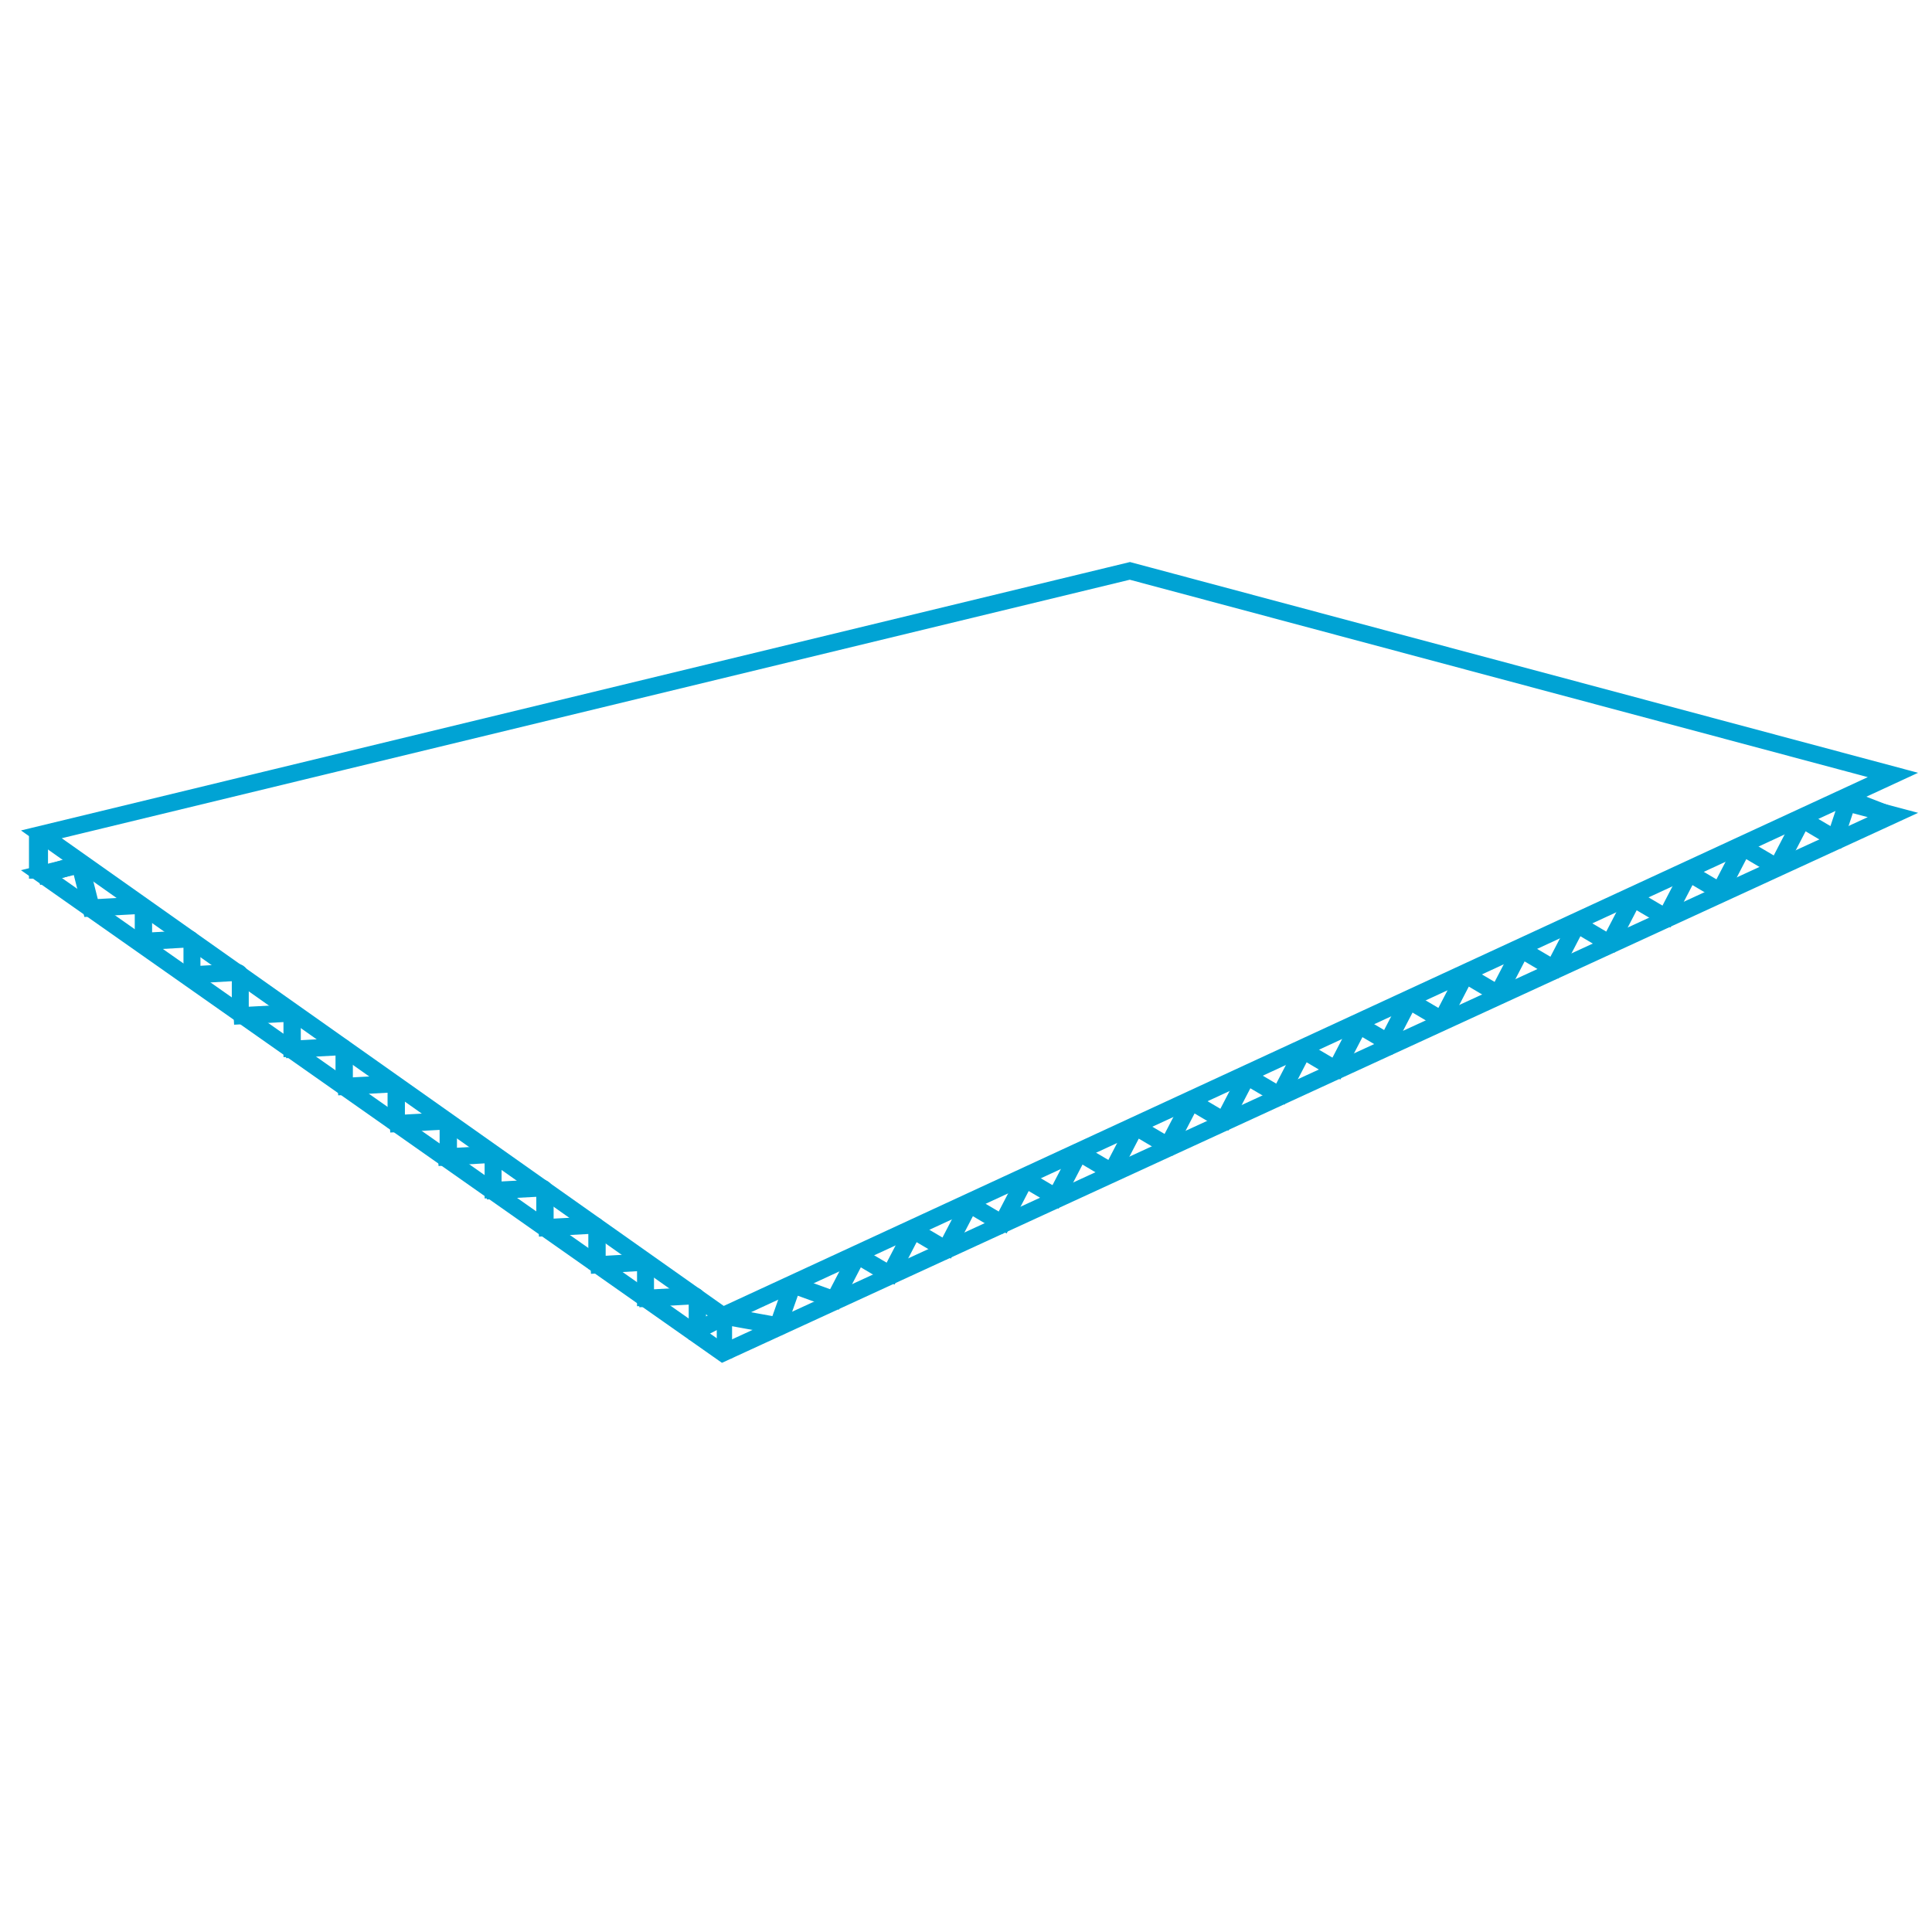 <svg width="500" height="500" viewBox="0 0 500 500" fill="none" xmlns="http://www.w3.org/2000/svg">
<path fill-rule="evenodd" clip-rule="evenodd" d="M487.782 211.101L476.268 208.038L476.64 206.653L492 210.74L186.998 350.976L9 225.88L20.859 223.024L21.198 224.417L12.421 226.53L187.15 349.328L487.782 211.101Z" fill="#00A3D4" stroke="#00A3D4" stroke-width="3"/>
<path fill-rule="evenodd" clip-rule="evenodd" d="M292.421 147L492 200.379L186.998 341.355L9 215.599L292.421 147ZM12.421 216.252L187.15 339.698L487.782 200.742L292.403 148.486L12.421 216.252Z" fill="#00A3D4" stroke="#00A3D4" stroke-width="3"/>
<path fill-rule="evenodd" clip-rule="evenodd" d="M9 225.896V216.274H10.924V225.896H9Z" fill="#00A3D4" stroke="#00A3D4" stroke-width="3"/>
<path fill-rule="evenodd" clip-rule="evenodd" d="M20.192 224.68C20.157 224.541 20.011 224.461 19.874 224.504L11.377 227.152L10.924 225.739L19.421 223.091C20.384 222.791 21.404 223.353 21.649 224.32L24.394 235.158L22.937 235.518L20.192 224.68Z" fill="#00A3D4" stroke="#00A3D4" stroke-width="3"/>
<path fill-rule="evenodd" clip-rule="evenodd" d="M101.802 281.47C101.802 281.331 101.682 281.221 101.54 281.228L88.939 281.898L88.858 280.45L101.459 279.78C102.454 279.727 103.291 280.499 103.291 281.47V290.361H101.802V281.47Z" fill="#00A3D4" stroke="#00A3D4" stroke-width="3"/>
<path fill-rule="evenodd" clip-rule="evenodd" d="M187.655 341.429L180.507 345.118L179.847 343.839L186.994 340.15C187.323 339.98 187.699 339.924 188.063 339.99L201.485 342.415L201.229 343.832L187.807 341.407C187.755 341.397 187.702 341.405 187.655 341.429Z" fill="#00A3D4" stroke="#00A3D4" stroke-width="3"/>
<path fill-rule="evenodd" clip-rule="evenodd" d="M279.767 299.427C279.649 299.357 279.496 299.401 279.432 299.523L273.806 310.35L272.528 309.686L278.155 298.859C278.599 298.004 279.67 297.698 280.5 298.188L288.096 302.677L287.363 303.916L279.767 299.427Z" fill="#00A3D4" stroke="#00A3D4" stroke-width="3"/>
<path fill-rule="evenodd" clip-rule="evenodd" d="M365.18 260.081C365.061 260.011 364.908 260.055 364.845 260.177L359.218 271.004L357.941 270.34L363.567 259.513C364.012 258.658 365.083 258.352 365.912 258.842L373.508 263.331L372.776 264.571L365.18 260.081Z" fill="#00A3D4" stroke="#00A3D4" stroke-width="3"/>
<path fill-rule="evenodd" clip-rule="evenodd" d="M61.491 252.606C61.491 252.467 61.379 252.357 61.246 252.364L49.486 253.034L49.41 251.585L61.171 250.916C62.099 250.863 62.88 251.635 62.88 252.606V261.497H61.491V252.606Z" fill="#00A3D4" stroke="#00A3D4" stroke-width="3"/>
<path fill-rule="evenodd" clip-rule="evenodd" d="M140.288 308.409C140.288 308.271 140.168 308.16 140.026 308.168L127.426 308.837L127.344 307.389L139.945 306.719C140.94 306.666 141.777 307.438 141.777 308.409V317.3H140.288V308.409Z" fill="#00A3D4" stroke="#00A3D4" stroke-width="3"/>
<path fill-rule="evenodd" clip-rule="evenodd" d="M236.839 319.504C236.72 319.434 236.567 319.478 236.504 319.6L230.877 330.427L229.6 329.763L235.227 318.936C235.671 318.081 236.742 317.775 237.571 318.265L245.167 322.754L244.435 323.993L236.839 319.504Z" fill="#00A3D4" stroke="#00A3D4" stroke-width="3"/>
<path fill-rule="evenodd" clip-rule="evenodd" d="M323.211 279.676C323.093 279.606 322.94 279.65 322.876 279.772L317.249 290.599L315.972 289.935L321.599 279.108C322.043 278.253 323.114 277.947 323.944 278.437L331.54 282.926L330.807 284.165L323.211 279.676Z" fill="#00A3D4" stroke="#00A3D4" stroke-width="3"/>
<path fill-rule="evenodd" clip-rule="evenodd" d="M408.624 240.328C408.505 240.258 408.352 240.302 408.289 240.424L402.662 251.251L401.384 250.587L407.011 239.76C407.456 238.906 408.527 238.599 409.356 239.089L416.952 243.578L416.22 244.818L408.624 240.328Z" fill="#00A3D4" stroke="#00A3D4" stroke-width="3"/>
<path fill-rule="evenodd" clip-rule="evenodd" d="M36.376 235.286C36.376 235.147 36.256 235.037 36.114 235.045L23.513 235.714L23.432 234.266L36.033 233.596C37.028 233.543 37.864 234.315 37.864 235.286V244.177H36.376V235.286Z" fill="#00A3D4" stroke="#00A3D4" stroke-width="3"/>
<path fill-rule="evenodd" clip-rule="evenodd" d="M115.272 291.091C115.272 290.952 115.153 290.842 115.01 290.849L102.41 291.519L102.329 290.071L114.929 289.401C115.924 289.348 116.761 290.12 116.761 291.091V299.982H115.272V291.091Z" fill="#00A3D4" stroke="#00A3D4" stroke-width="3"/>
<path fill-rule="evenodd" clip-rule="evenodd" d="M205.792 333.49C205.667 333.445 205.528 333.51 205.484 333.635L202.035 343.364L200.679 342.883L204.127 333.154C204.439 332.275 205.407 331.819 206.283 332.137L216.165 335.726L215.674 337.079L205.792 333.49Z" fill="#00A3D4" stroke="#00A3D4" stroke-width="3"/>
<path fill-rule="evenodd" clip-rule="evenodd" d="M294.33 292.706C294.211 292.636 294.058 292.68 293.995 292.802L288.368 303.629L287.09 302.965L292.717 292.138C293.162 291.283 294.233 290.977 295.062 291.467L302.658 295.956L301.926 297.196L294.33 292.706Z" fill="#00A3D4" stroke="#00A3D4" stroke-width="3"/>
<path fill-rule="evenodd" clip-rule="evenodd" d="M379.742 253.359C379.624 253.289 379.471 253.332 379.407 253.455L373.78 264.282L372.503 263.618L378.13 252.791C378.574 251.936 379.645 251.629 380.475 252.119L388.071 256.609L387.338 257.848L379.742 253.359Z" fill="#00A3D4" stroke="#00A3D4" stroke-width="3"/>
<path fill-rule="evenodd" clip-rule="evenodd" d="M74.862 263.189C74.862 263.05 74.742 262.94 74.6 262.947L61.999 263.617L61.919 262.168L74.519 261.499C75.514 261.446 76.351 262.218 76.351 263.189V272.08H74.862V263.189Z" fill="#00A3D4" stroke="#00A3D4" stroke-width="3"/>
<path fill-rule="evenodd" clip-rule="evenodd" d="M153.758 318.031C153.758 317.893 153.639 317.782 153.497 317.79L140.896 318.46L140.815 317.011L153.415 316.341C154.41 316.289 155.247 317.06 155.247 318.031V326.923H153.758V318.031Z" fill="#00A3D4" stroke="#00A3D4" stroke-width="3"/>
<path fill-rule="evenodd" clip-rule="evenodd" d="M251.401 312.782C251.283 312.711 251.13 312.755 251.066 312.877L245.44 323.704L244.162 323.041L249.789 312.214C250.233 311.359 251.304 311.052 252.134 311.542L259.73 316.031L258.997 317.271L251.401 312.782Z" fill="#00A3D4" stroke="#00A3D4" stroke-width="3"/>
<path fill-rule="evenodd" clip-rule="evenodd" d="M337.773 272.954C337.655 272.884 337.502 272.928 337.439 273.05L331.812 283.877L330.534 283.213L336.161 272.386C336.605 271.532 337.676 271.225 338.506 271.715L346.102 276.204L345.369 277.444L337.773 272.954Z" fill="#00A3D4" stroke="#00A3D4" stroke-width="3"/>
<path fill-rule="evenodd" clip-rule="evenodd" d="M423.186 233.608C423.068 233.538 422.915 233.581 422.851 233.704L417.224 244.531L415.947 243.867L421.574 233.04C422.018 232.185 423.089 231.878 423.918 232.368L431.514 236.858L430.782 238.097L423.186 233.608Z" fill="#00A3D4" stroke="#00A3D4" stroke-width="3"/>
<path fill-rule="evenodd" clip-rule="evenodd" d="M48.983 243.945C48.983 243.807 48.872 243.696 48.739 243.704L36.978 244.374L36.903 242.925L48.663 242.255C49.592 242.203 50.373 242.974 50.373 243.945V252.837H48.983V243.945Z" fill="#00A3D4" stroke="#00A3D4" stroke-width="3"/>
<path fill-rule="evenodd" clip-rule="evenodd" d="M126.917 299.75C126.917 299.611 126.806 299.501 126.673 299.509L114.912 300.178L114.837 298.73L126.597 298.06C127.526 298.007 128.307 298.779 128.307 299.75V308.641H126.917V299.75Z" fill="#00A3D4" stroke="#00A3D4" stroke-width="3"/>
<path fill-rule="evenodd" clip-rule="evenodd" d="M222.398 326.018C222.28 325.948 222.127 325.992 222.064 326.114L216.437 336.941L215.159 336.277L220.786 325.45C221.23 324.595 222.301 324.288 223.131 324.779L230.727 329.268L229.994 330.507L222.398 326.018Z" fill="#00A3D4" stroke="#00A3D4" stroke-width="3"/>
<path fill-rule="evenodd" clip-rule="evenodd" d="M308.771 286.192C308.652 286.122 308.499 286.165 308.436 286.288L302.809 297.115L301.531 296.451L307.158 285.624C307.603 284.769 308.674 284.462 309.503 284.952L317.099 289.442L316.366 290.681L308.771 286.192Z" fill="#00A3D4" stroke="#00A3D4" stroke-width="3"/>
<path fill-rule="evenodd" clip-rule="evenodd" d="M394.183 246.843C394.064 246.773 393.911 246.817 393.848 246.939L388.221 257.766L386.944 257.102L392.571 246.275C393.015 245.42 394.086 245.114 394.915 245.604L402.511 250.093L401.779 251.332L394.183 246.843Z" fill="#00A3D4" stroke="#00A3D4" stroke-width="3"/>
<path fill-rule="evenodd" clip-rule="evenodd" d="M88.332 271.848C88.332 271.709 88.212 271.599 88.07 271.606L75.469 272.276L75.388 270.828L87.989 270.158C88.984 270.105 89.821 270.877 89.821 271.848V280.739H88.332V271.848Z" fill="#00A3D4" stroke="#00A3D4" stroke-width="3"/>
<path fill-rule="evenodd" clip-rule="evenodd" d="M166.365 327.652C166.365 327.514 166.254 327.403 166.121 327.411L154.361 328.081L154.285 326.632L166.046 325.963C166.974 325.91 167.755 326.681 167.755 327.652V336.544H166.365V327.652Z" fill="#00A3D4" stroke="#00A3D4" stroke-width="3"/>
<path fill-rule="evenodd" clip-rule="evenodd" d="M179.736 336.313C179.736 336.174 179.617 336.064 179.475 336.071L166.874 336.741L166.793 335.292L179.394 334.623C180.389 334.57 181.225 335.342 181.225 336.313V345.204H179.736V336.313Z" fill="#00A3D4" stroke="#00A3D4" stroke-width="3"/>
<path fill-rule="evenodd" clip-rule="evenodd" d="M265.842 306.266C265.724 306.196 265.571 306.24 265.507 306.362L259.88 317.189L258.603 316.525L264.23 305.698C264.674 304.843 265.745 304.536 266.574 305.027L274.17 309.516L273.438 310.755L265.842 306.266Z" fill="#00A3D4" stroke="#00A3D4" stroke-width="3"/>
<path fill-rule="evenodd" clip-rule="evenodd" d="M352.215 266.44C352.096 266.37 351.943 266.413 351.88 266.536L346.253 277.363L344.975 276.699L350.602 265.872C351.047 265.017 352.118 264.71 352.947 265.2L360.543 269.69L359.811 270.929L352.215 266.44Z" fill="#00A3D4" stroke="#00A3D4" stroke-width="3"/>
<path fill-rule="evenodd" clip-rule="evenodd" d="M437.627 227.092C437.508 227.022 437.355 227.066 437.292 227.188L431.665 238.015L430.388 237.351L436.014 226.524C436.459 225.669 437.53 225.363 438.359 225.853L445.955 230.342L445.223 231.581L437.627 227.092Z" fill="#00A3D4" stroke="#00A3D4" stroke-width="3"/>
<path fill-rule="evenodd" clip-rule="evenodd" d="M451.552 220.375C451.433 220.305 451.28 220.349 451.217 220.471L445.59 231.298L444.313 230.634L449.939 219.807C450.384 218.952 451.455 218.646 452.284 219.136L459.88 223.625L459.148 224.865L451.552 220.375Z" fill="#00A3D4" stroke="#00A3D4" stroke-width="3"/>
<path fill-rule="evenodd" clip-rule="evenodd" d="M466.907 213.176C466.788 213.106 466.635 213.15 466.572 213.272L460.945 224.099L459.668 223.435L465.294 212.608C465.739 211.753 466.81 211.447 467.639 211.937L475.235 216.426L474.503 217.665L466.907 213.176Z" fill="#00A3D4" stroke="#00A3D4" stroke-width="3"/>
<path fill-rule="evenodd" clip-rule="evenodd" d="M479.076 207.8C478.948 207.75 478.804 207.817 478.761 207.948L475.485 217.786L474.119 217.332L477.395 207.493C477.698 206.581 478.704 206.11 479.599 206.459L488.499 209.931L487.976 211.272L479.076 207.8Z" fill="#00A3D4" stroke="#00A3D4" stroke-width="3"/>
<path fill-rule="evenodd" clip-rule="evenodd" d="M186.998 350.014V340.393H187.96V350.014H186.998Z" fill="#00A3D4" stroke="#00A3D4" stroke-width="3"/>
</svg>
